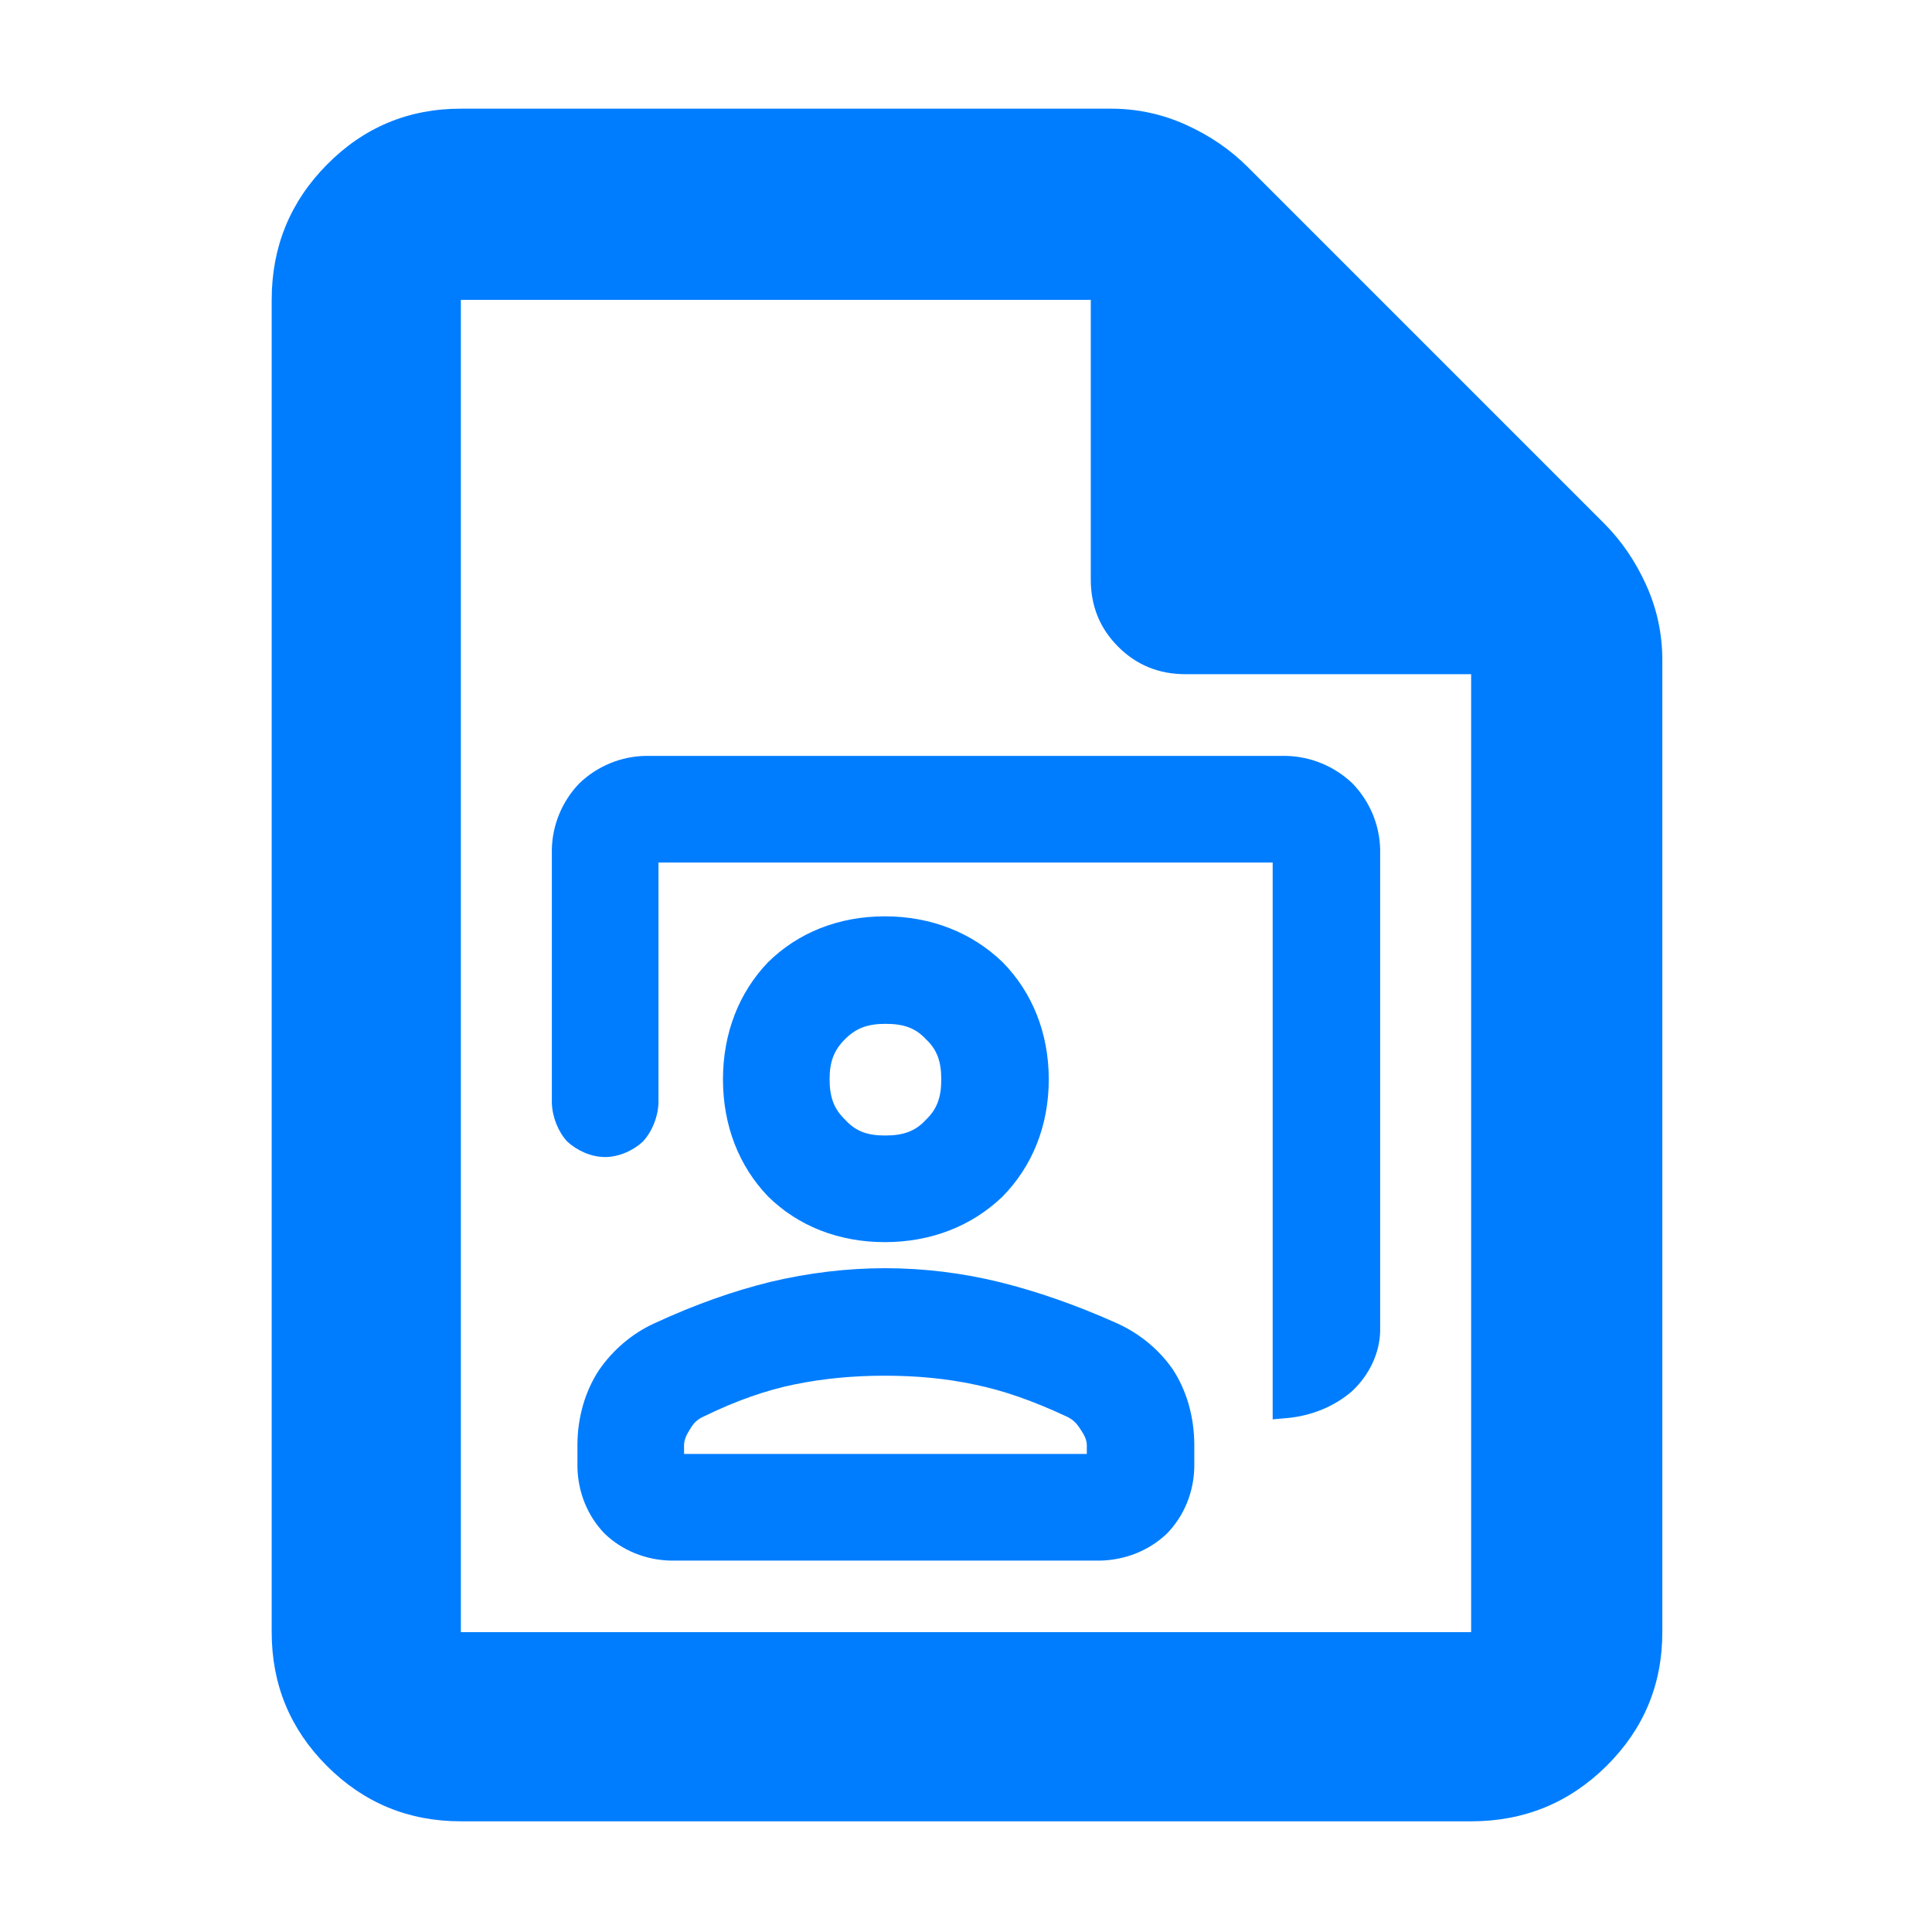 <?xml version="1.0" encoding="utf-8"?>
<svg xmlns="http://www.w3.org/2000/svg" height="48" viewBox="0 -960 960 960" width="48">
  <path fill="rgb(0, 125, 255)" d="M 229 -55 C 202.967 -55 180.793 -64.157 162.48 -82.47 C 144.16 -100.79 135 -122.967 135 -149 L 135 -811 C 135 -837.307 144.16 -859.717 162.48 -878.23 C 180.793 -896.743 202.967 -906 229 -906 L 552 -906 C 565.04 -906 577.467 -903.333 589.28 -898 C 601.093 -892.667 611.333 -885.667 620 -877 L 797 -700 C 805.667 -691.333 812.667 -681.093 818 -669.28 C 823.333 -657.467 826 -645.04 826 -632 L 826 -149 C 826 -122.967 816.743 -100.79 798.23 -82.47 C 779.717 -64.157 757.307 -55 731 -55 L 229 -55 Z M 542 -672 L 542 -811 L 229 -811 L 229 -149 L 731 -149 L 731 -625 L 589 -625 C 575.833 -625 564.71 -629.543 555.63 -638.63 C 546.543 -647.71 542 -658.833 542 -672 Z M 632.382 -531.411 L 327.192 -531.411 L 327.192 -412.001 C 326.96 -404.924 324.02 -397.728 319.433 -392.729 C 314.519 -388.223 307.492 -385.071 300.622 -385.071 C 293.748 -385.071 286.671 -388.3 281.798 -392.819 C 277.271 -397.817 274.432 -404.938 274.205 -412.001 L 274.205 -537.911 C 274.453 -550.136 279.319 -561.873 287.85 -570.747 C 296.737 -579.29 308.444 -584.152 320.692 -584.401 L 638.882 -584.401 C 651.229 -584.157 663.024 -579.307 671.988 -570.772 C 680.62 -561.896 685.541 -550.147 685.794 -537.911 L 685.794 -298.421 C 685.482 -287.581 680.507 -276.921 671.949 -268.841 C 663.198 -261.184 651.689 -256.433 639.368 -255.349 L 632.382 -254.735 L 632.382 -531.411 Z M 439.672 -342.791 C 416.6 -342.791 396.486 -350.868 381.658 -365.475 C 367.24 -380.475 359.24 -400.617 359.24 -423.651 C 359.24 -446.669 367.239 -466.903 381.66 -481.899 C 396.474 -496.5 416.585 -504.681 439.672 -504.681 C 462.741 -504.681 482.995 -496.531 498.138 -481.955 C 512.917 -466.956 521.125 -446.695 521.125 -423.651 C 521.125 -400.592 512.912 -380.418 498.136 -365.416 C 482.978 -350.834 462.727 -342.791 439.672 -342.791 Z M 439.757 -395.771 C 448.793 -395.771 454.782 -397.819 460.019 -403.542 C 465.674 -408.891 467.713 -414.863 467.713 -423.651 C 467.713 -432.43 465.692 -438.394 460.059 -443.649 C 454.828 -449.288 448.901 -451.261 439.986 -451.261 C 431.064 -451.261 425.335 -449.086 419.893 -443.644 C 414.435 -438.187 412.226 -432.509 412.226 -423.821 C 412.226 -414.965 414.275 -409.057 419.969 -403.606 C 425.243 -397.805 431.064 -395.771 439.757 -395.771 Z M 333.41 -184.541 C 320.903 -184.777 309.123 -189.563 300.351 -198.019 C 291.951 -206.757 287.162 -218.487 286.923 -231.031 L 286.923 -242.511 C 287.052 -256.018 290.8 -268.809 297.61 -279.171 C 304.576 -289.266 314.134 -297.426 325.137 -302.434 C 344.989 -311.66 364.548 -318.59 383.151 -323.115 C 401.805 -327.52 420.924 -329.841 439.765 -329.841 C 459.154 -329.841 478.51 -327.421 497.049 -322.839 C 515.488 -318.252 534.626 -311.555 554.136 -302.866 C 565.769 -297.799 575.806 -289.651 582.806 -279.49 C 589.59 -269.133 593.317 -256.171 593.441 -242.511 L 593.441 -231.031 C 593.196 -218.474 588.346 -206.73 579.862 -197.995 C 571.007 -189.546 559.136 -184.773 546.529 -184.541 L 333.41 -184.541 Z M 339.91 -237.531 L 540.029 -237.531 L 540.029 -240.821 C 540.194 -243.789 539.362 -246.106 537.027 -249.538 C 534.904 -253.047 532.856 -254.859 529.576 -256.332 C 513.212 -263.952 498.505 -269.101 484.525 -271.966 C 470.48 -274.98 455.73 -276.421 439.663 -276.421 C 424.056 -276.421 409.401 -275.052 395.038 -272.141 C 380.772 -269.249 366.022 -264.1 350.038 -256.323 C 346.71 -254.872 344.732 -253.125 342.785 -249.673 C 340.563 -246.229 339.762 -243.841 339.91 -240.821 L 339.91 -237.531 Z"/>
</svg>